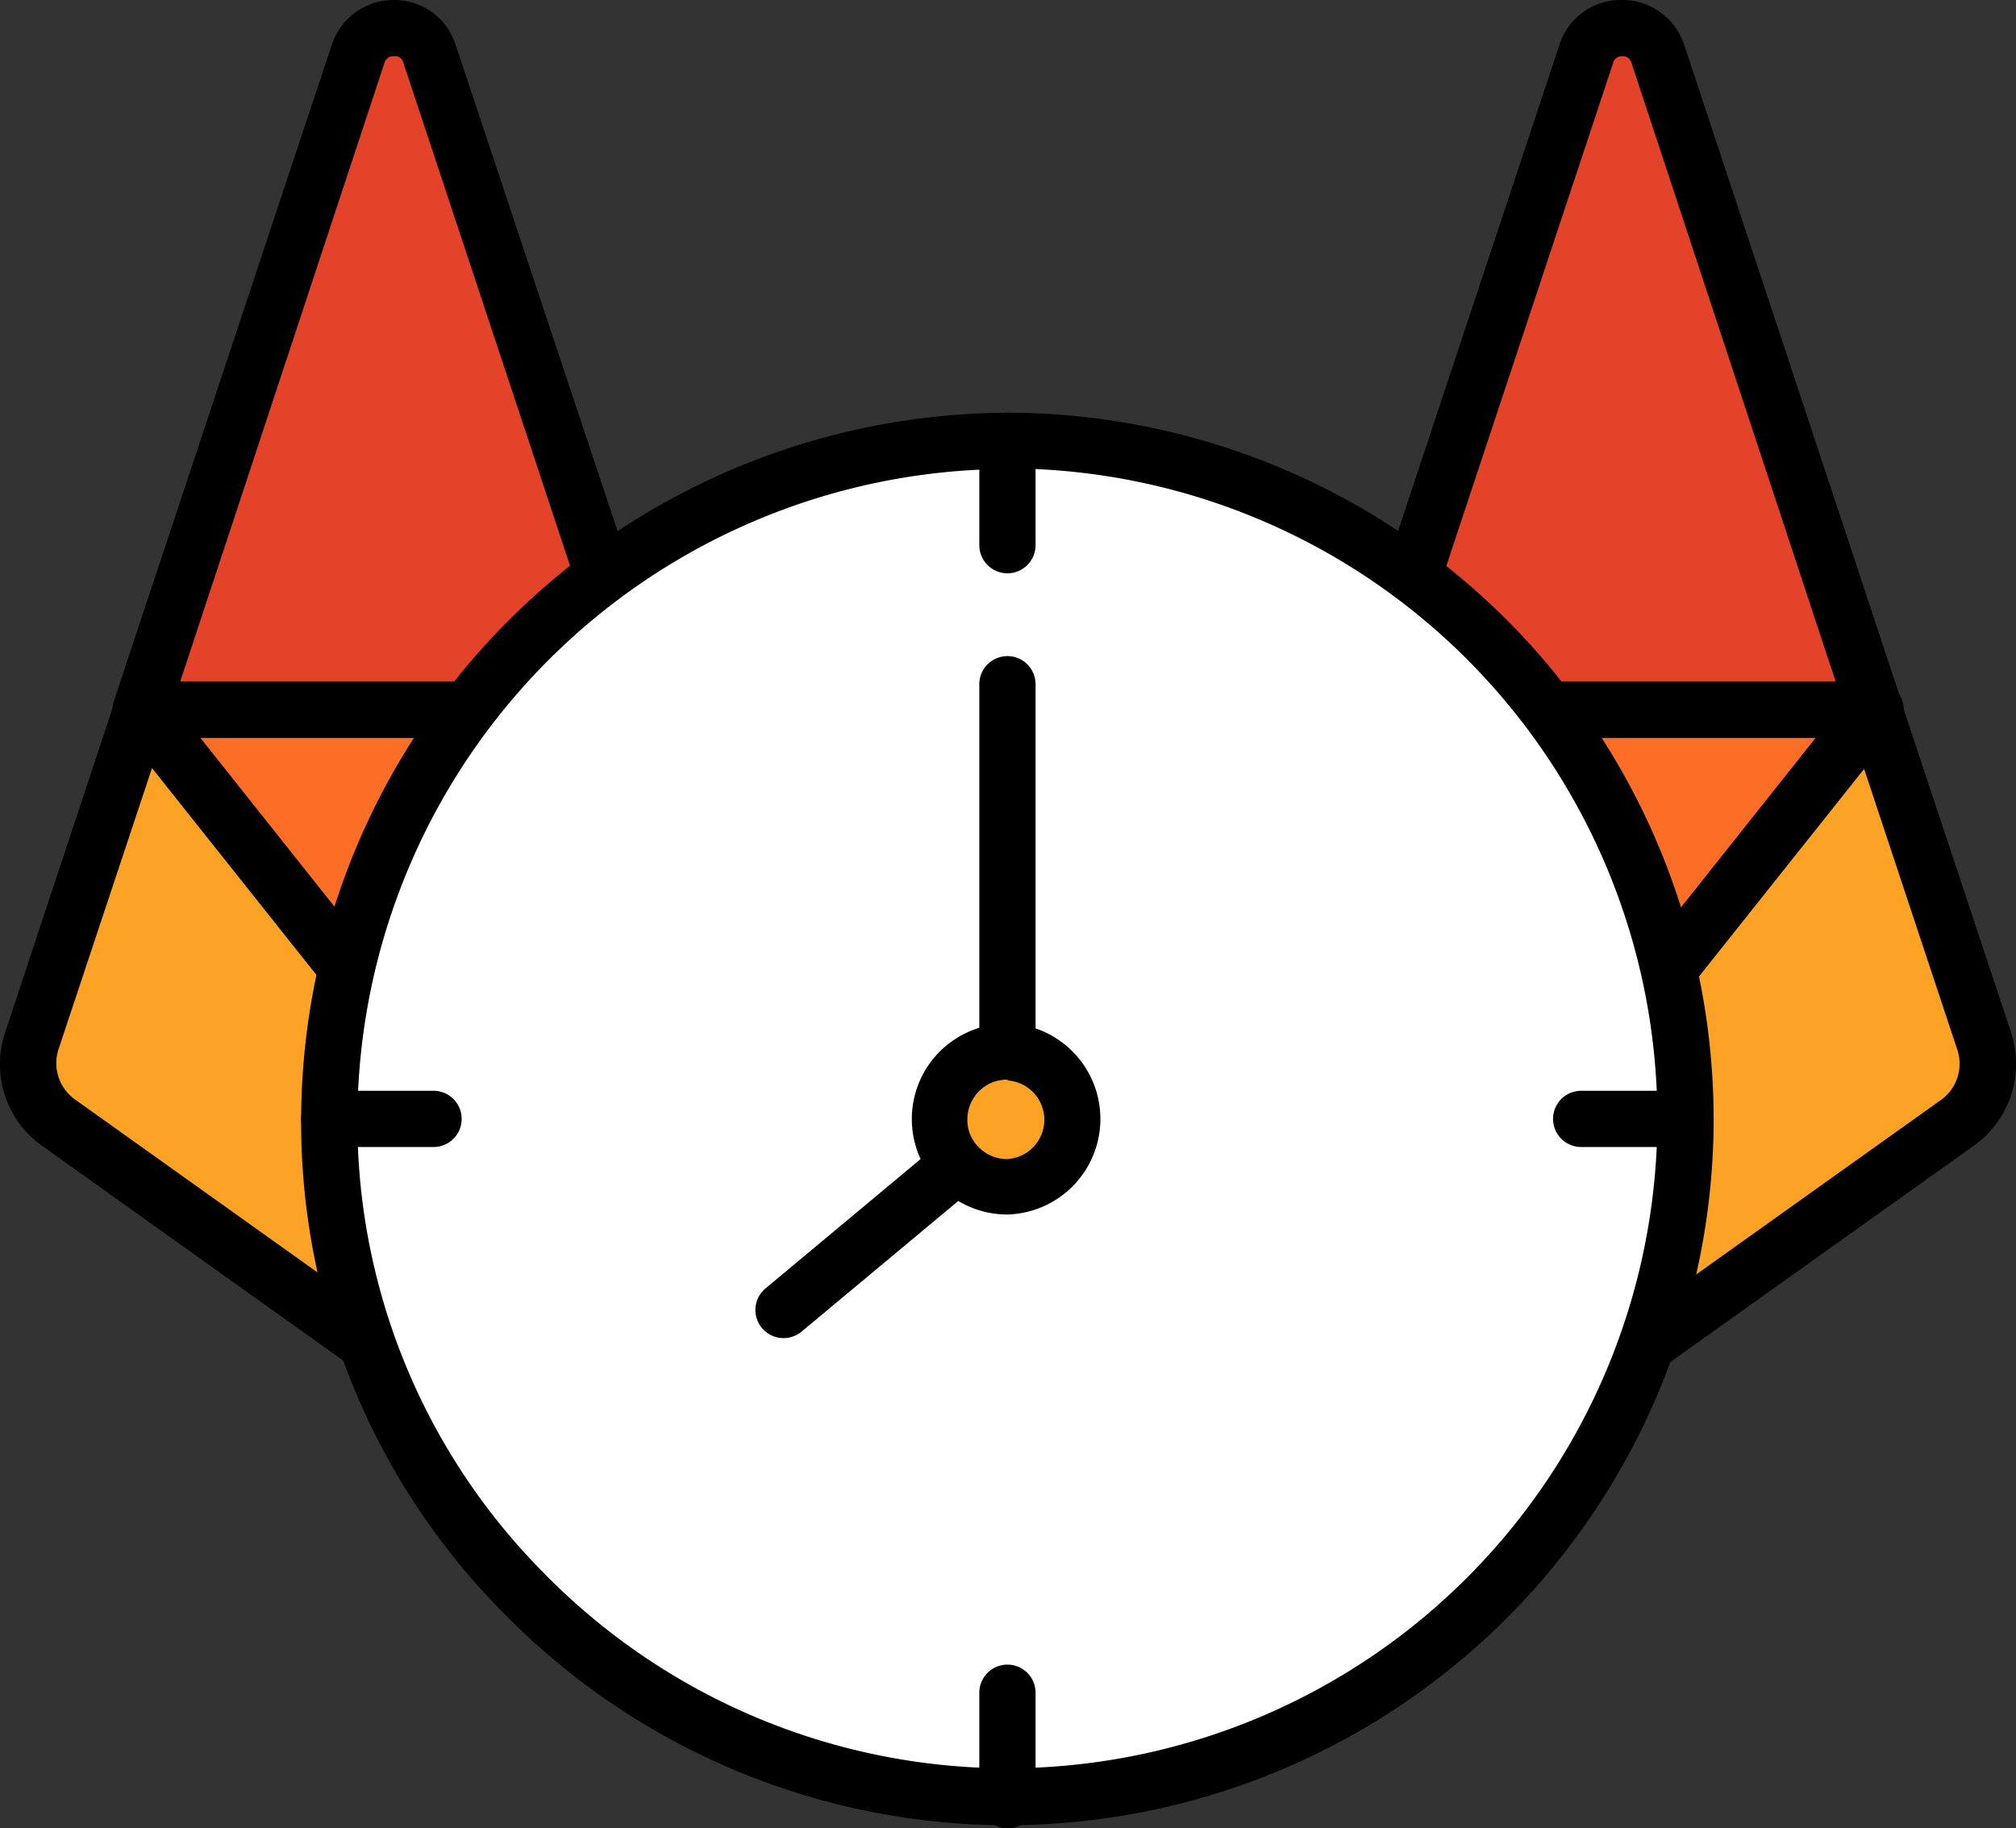 <svg id="Layer_1" data-name="Layer 1" xmlns="http://www.w3.org/2000/svg" viewBox="0 0 143.36 130"><rect x="0" y="0" width="143.36" height="130" fill="#333333" stroke="none"/><defs><style>.cls-1{fill:#e24329;}.cls-2{fill:#fc6d26;}.cls-3,.cls-5{fill:#fca326;}.cls-4{fill:#fff;}.cls-4,.cls-5{fill-rule:evenodd;}</style></defs><g id="g48"><g id="path50"><path class="cls-1" d="M71.69,128h0L97.36,50.45H46L71.69,128Z"/></g></g><g id="g56"><g id="path58"><path class="cls-2" d="M71.68,128,46,50.45H10.08L71.68,128Z"/></g></g><g id="g64"><g id="path66"><path class="cls-3" d="M10.07,50.48h0L2.26,74a5.19,5.19,0,0,0,1.93,5.84L71.66,128,10.07,50.48Z"/></g></g><g id="g72"><g id="path74"><path class="cls-1" d="M10.08,50.48H46L30.57,3.79a2.69,2.69,0,0,0-5.07,0L10.08,50.48Z"/></g></g><g id="g76"><g id="path78"><path class="cls-2" d="M71.69,128,97.36,50.45h36L71.69,128Z"/></g></g><g id="g80"><g id="path82"><path class="cls-3" d="M133.29,50.48h0L141.1,74a5.19,5.19,0,0,1-1.93,5.84L71.7,128l61.59-77.49Z"/></g></g><g id="g84"><g id="path86"><path class="cls-1" d="M133.31,50.48h-36L112.8,3.79a2.68,2.68,0,0,1,5.06,0l15.45,46.69Z"/></g></g><g id="g48-2" data-name="g48"><g id="path50-2" data-name="path50"><path d="M71.69,130a2,2,0,0,1-1.89-1.37L44.14,51.08A2,2,0,0,1,46,48.45H97.36a2,2,0,0,1,1.89,2.63L73.59,128.6A2,2,0,0,1,71.69,130ZM48.8,52.45l22.89,69.16,22.9-69.16Z"/></g></g><g id="g56-2" data-name="g56"><g id="path58-2" data-name="path58"><path d="M71.68,130a2,2,0,0,1-1.57-.75L8.52,51.7a2,2,0,0,1,1.56-3.25H46a2,2,0,0,1,1.89,1.38l25.66,77.52a2,2,0,0,1-.94,2.38A1.92,1.92,0,0,1,71.68,130ZM14.23,52.45l52,65.47L44.57,52.45Z"/></g></g><g id="g64-2" data-name="g64"><g id="path66-2" data-name="path66"><path d="M71.66,130a2,2,0,0,1-1.16-.37L3,81.49A7.11,7.11,0,0,1,.37,73.41l7.8-23.56a2,2,0,0,1,3.47-.61l61.59,77.52A2,2,0,0,1,71.66,130ZM10.81,54.62l-6.65,20a3.17,3.17,0,0,0,1.19,3.58l55.91,39.88Z"/></g></g><g id="g72-2" data-name="g72"><g id="path74-2" data-name="path74"><path d="M46,52.48h-36a2,2,0,0,1-1.9-2.63L23.6,3.16A4.63,4.63,0,0,1,28,0h0a4.57,4.57,0,0,1,4.39,3.16L47.94,49.85A2,2,0,0,1,46,52.48Zm-33.19-4H43.27L28.67,4.42A.59.59,0,0,0,28,4a.64.64,0,0,0-.65.44Z"/></g></g><g id="g76-2" data-name="g76"><g id="path78-2" data-name="path78"><path d="M71.69,130a1.92,1.92,0,0,1-1-.24,2,2,0,0,1-.94-2.38L95.46,49.83a2,2,0,0,1,1.9-1.38h36a2,2,0,0,1,1.57,3.25L73.26,129.22A2,2,0,0,1,71.69,130ZM98.8,52.45,77.13,117.92l52-65.47Z"/></g></g><g id="g80-2" data-name="g80"><g id="path82-2" data-name="path82"><path d="M71.7,130a2,2,0,0,1-1.57-3.24l61.59-77.49a2,2,0,0,1,3.47.61L143,73.4a7.14,7.14,0,0,1-2.66,8.09L72.86,129.6A2,2,0,0,1,71.7,130Zm60.85-75.35L82.1,118.1,138,78.24a3.16,3.16,0,0,0,1.19-3.58Z"/></g></g><g id="g84-2" data-name="g84"><g id="path86-2" data-name="path86"><path d="M133.31,52.48h-36a2,2,0,0,1-1.9-2.63L110.9,3.16A4.57,4.57,0,0,1,115.29,0a4.63,4.63,0,0,1,4.46,3.14l15.46,46.71a2,2,0,0,1-1.9,2.63Zm-33.19-4h30.42L116,4.42a.62.62,0,0,0-.65-.42.61.61,0,0,0-.62.42Z"/></g></g><path class="cls-4" d="M72.56,31.36c26.36.4,47.7,22.41,47.29,49.13a48.25,48.25,0,0,1-48.77,47.3C44.35,127.38,23,105.38,23.42,79A48.4,48.4,0,0,1,72.56,31.36Z"/><path d="M71.82,129.8h-.77a50.25,50.25,0,0,1-35.41-15.26A49.53,49.53,0,0,1,21.42,79,50.4,50.4,0,0,1,72.59,29.36h0a50.27,50.27,0,0,1,49.26,51.16,50.26,50.26,0,0,1-50,49.28Zm0-96.45A46.4,46.4,0,0,0,25.42,79a45.56,45.56,0,0,0,13.09,32.7,46.22,46.22,0,0,0,32.6,14.05,46.25,46.25,0,0,0,46.74-45.33,46.28,46.28,0,0,0-45.32-47.1Z"/><path d="M71.64,40.77a2,2,0,0,1-2-2V31.35a2,2,0,0,1,4,0v7.42A2,2,0,0,1,71.64,40.77Z"/><path d="M71.64,77.86a2,2,0,0,1-2-2V48.66a2,2,0,0,1,4,0v27.2A2,2,0,0,1,71.64,77.86Z"/><path d="M55.71,95.16a2,2,0,0,1-1.28-3.53l13.19-11a2,2,0,0,1,2.57,3.07L57,94.7A2,2,0,0,1,55.71,95.16Z"/><path d="M71.64,129.8a2,2,0,0,1-2-2v-7.42a2,2,0,0,1,4,0v7.42A2,2,0,0,1,71.64,129.8Z"/><path d="M119.86,81.57h-7.42a2,2,0,0,1,0-4h7.42a2,2,0,1,1,0,4Z"/><path d="M30.83,81.57H23.41a2,2,0,1,1,0-4h7.42a2,2,0,0,1,0,4Z"/><path class="cls-5" d="M71.73,74.78a4.8,4.8,0,1,1-4.89,4.74A4.81,4.81,0,0,1,71.73,74.78Z"/><path d="M71.65,86.37h-.1A6.79,6.79,0,0,1,66.91,74.7a6.88,6.88,0,0,1,4.85-1.92h0a6.8,6.8,0,0,1-.11,13.59Zm0-9.59a2.8,2.8,0,0,0-2,.79,2.86,2.86,0,0,0-.86,2,2.73,2.73,0,0,0,.79,2,2.86,2.86,0,0,0,2,.86,2.8,2.8,0,0,0,.09-5.59Z"/></svg>